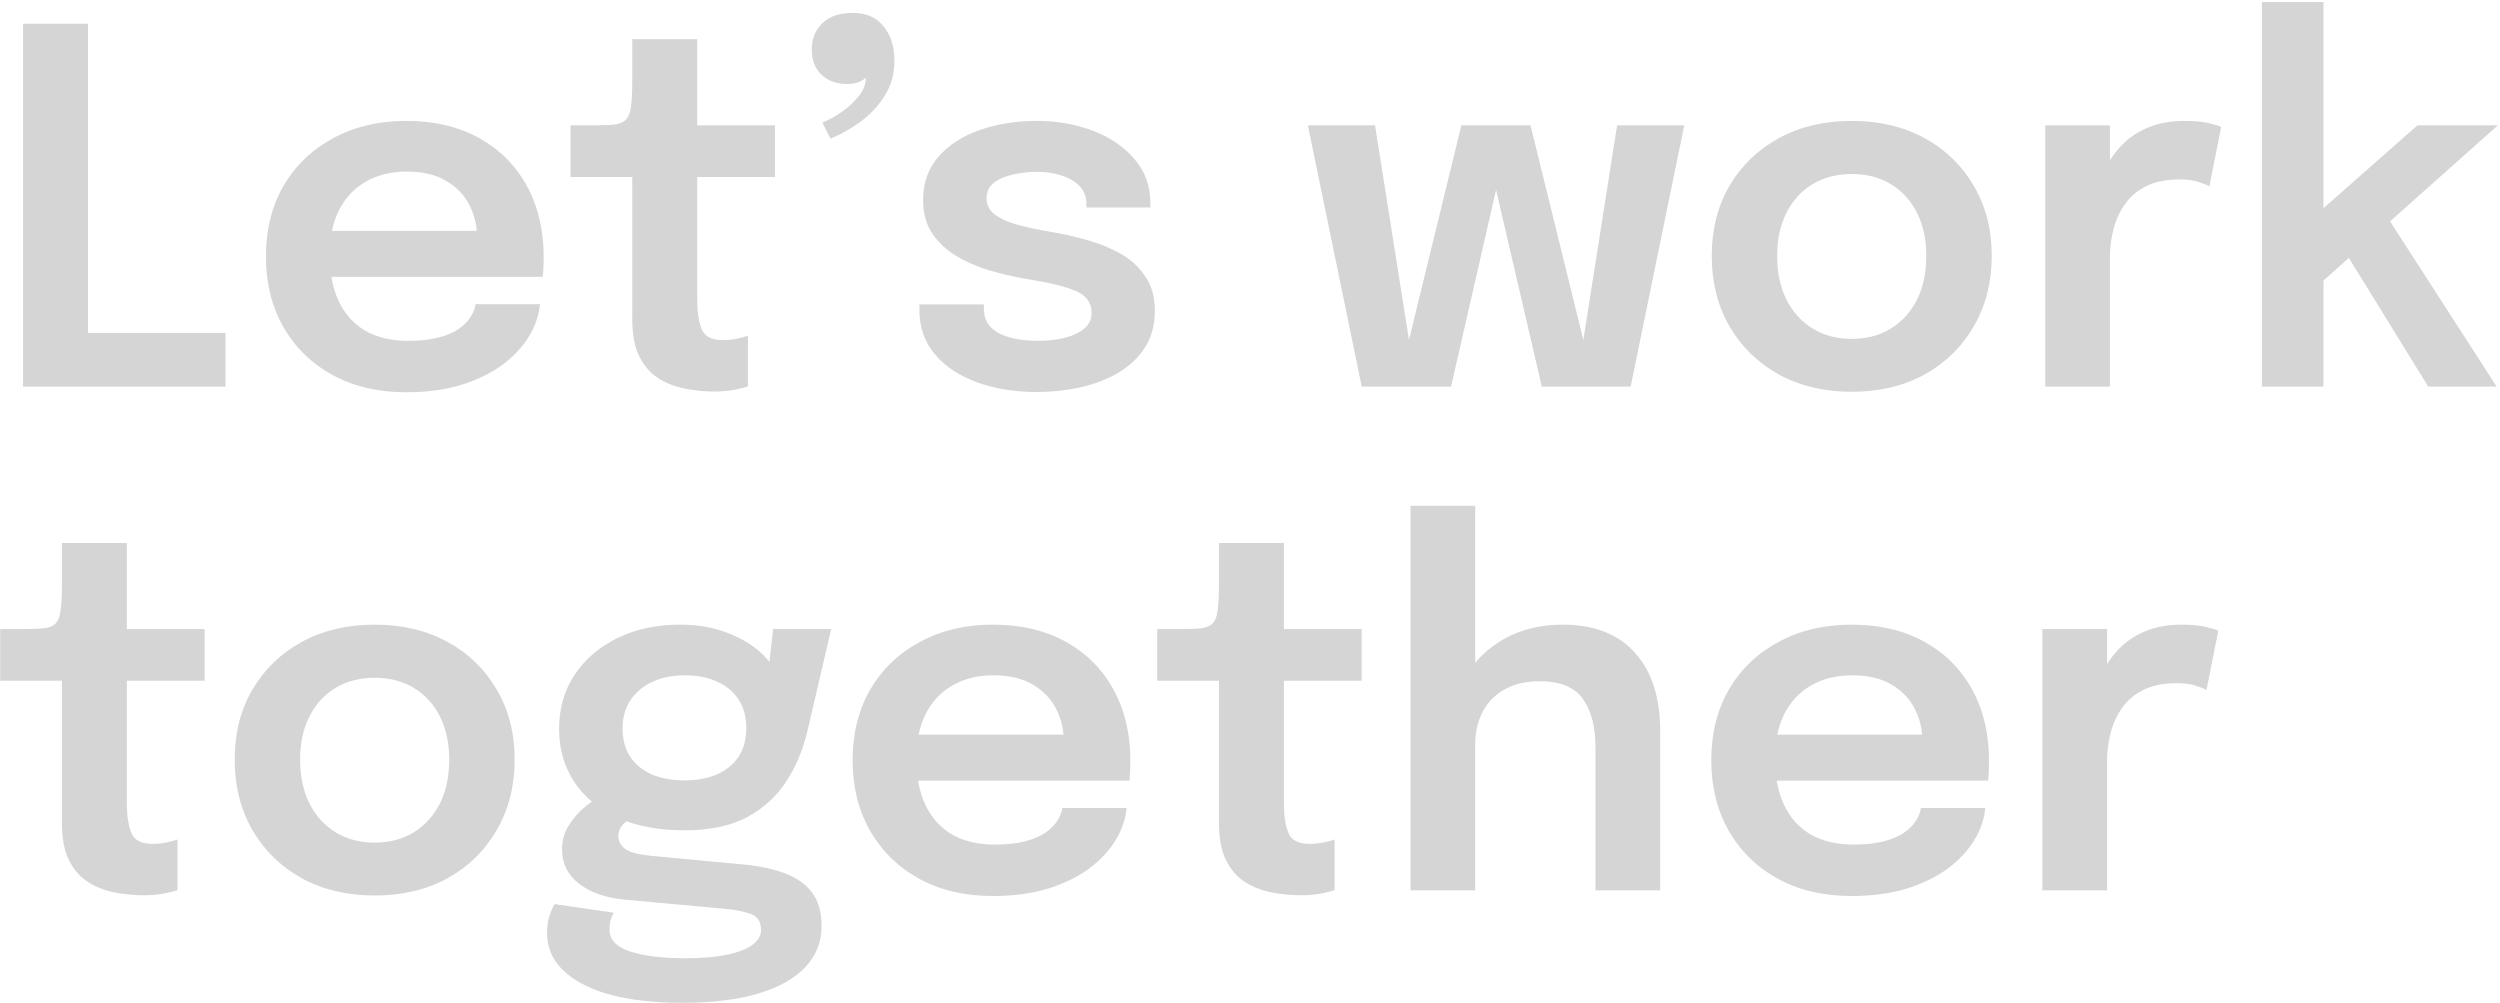 <svg width="1067" height="428" viewBox="0 0 1067 428" fill="none" xmlns="http://www.w3.org/2000/svg">
<path d="M9.836 165V10.125H37.556V156.705L25.061 142.11H96.251V165H9.836ZM128.722 118.17V98.535H206.737L203.587 103.785C203.587 103.365 203.587 102.91 203.587 102.42C203.587 101.86 203.587 101.405 203.587 101.055C203.587 96.225 202.502 91.71 200.332 87.51C198.162 83.24 194.872 79.81 190.462 77.22C186.052 74.56 180.452 73.23 173.662 73.23C166.942 73.23 161.097 74.665 156.127 77.535C151.227 80.335 147.412 84.395 144.682 89.715C142.022 95.035 140.692 101.405 140.692 108.825C140.692 116.455 141.987 123.035 144.577 128.565C147.167 134.025 150.947 138.225 155.917 141.165C160.957 144.035 167.082 145.47 174.292 145.47C179.192 145.47 183.427 145.015 186.997 144.105C190.567 143.195 193.472 141.97 195.712 140.43C198.022 138.82 199.737 137.105 200.857 135.285C202.047 133.465 202.747 131.645 202.957 129.825H230.467C230.047 134.515 228.472 139.1 225.742 143.58C223.082 147.99 219.337 152.015 214.507 155.655C209.677 159.225 203.797 162.095 196.867 164.265C190.007 166.365 182.167 167.415 173.347 167.415C161.377 167.415 150.912 164.965 141.952 160.065C132.992 155.165 125.992 148.34 120.952 139.59C115.982 130.84 113.497 120.83 113.497 109.56C113.497 98.01 116.017 87.895 121.057 79.215C126.167 70.535 133.237 63.78 142.267 58.95C151.297 54.05 161.657 51.6 173.347 51.6C185.387 51.6 195.782 54.05 204.532 58.95C213.352 63.85 220.142 70.675 224.902 79.425C229.662 88.105 232.042 98.22 232.042 109.77C232.042 111.24 232.007 112.815 231.937 114.495C231.867 116.175 231.762 117.4 231.622 118.17H128.722ZM304.819 167.1C300.829 167.1 296.769 166.715 292.639 165.945C288.509 165.175 284.729 163.74 281.299 161.64C277.869 159.54 275.104 156.46 273.004 152.4C270.904 148.34 269.854 142.985 269.854 136.335C269.854 134.795 269.854 133.255 269.854 131.715C269.854 130.105 269.854 128.46 269.854 126.78V75.54H243.499V53.49H254.209C257.849 53.49 260.719 53.35 262.819 53.07C264.919 52.72 266.459 51.95 267.439 50.76C268.419 49.57 269.049 47.715 269.329 45.195C269.679 42.605 269.854 39.035 269.854 34.485V16.74H297.574V53.49H330.754V75.54H297.574V120.27C297.574 121.6 297.574 122.93 297.574 124.26C297.574 125.52 297.574 126.745 297.574 127.935C297.574 133.115 298.204 137.28 299.464 140.43C300.724 143.58 303.699 145.155 308.389 145.155C310.629 145.155 312.729 144.945 314.689 144.525C316.719 144.105 318.224 143.685 319.204 143.265V164.895C317.874 165.385 315.949 165.875 313.429 166.365C310.909 166.855 308.039 167.1 304.819 167.1ZM361.581 35.85C357.031 35.85 353.356 34.52 350.556 31.86C347.826 29.2 346.461 25.63 346.461 21.15C346.461 16.6 347.966 12.855 350.976 9.915C353.986 6.975 358.326 5.505 363.996 5.505C369.736 5.505 374.111 7.43 377.121 11.28C380.201 15.06 381.741 19.925 381.741 25.875C381.741 31.545 380.341 36.585 377.541 40.995C374.741 45.335 371.241 49.045 367.041 52.125C362.841 55.135 358.641 57.48 354.441 59.16L350.976 52.335C353.916 51.145 356.786 49.535 359.586 47.505C362.456 45.475 364.836 43.235 366.726 40.785C368.616 38.265 369.561 35.71 369.561 33.12C369.281 33.54 368.441 34.1 367.041 34.8C365.641 35.5 363.821 35.85 361.581 35.85ZM442.384 167.31C435.734 167.31 429.399 166.575 423.379 165.105C417.429 163.635 412.109 161.43 407.419 158.49C402.799 155.55 399.124 151.91 396.394 147.57C393.734 143.16 392.404 138.085 392.404 132.345C392.404 131.925 392.404 131.505 392.404 131.085C392.404 130.665 392.404 130.28 392.404 129.93H419.914C419.914 130.28 419.914 130.595 419.914 130.875C419.914 131.085 419.914 131.4 419.914 131.82C419.914 136.37 421.979 139.8 426.109 142.11C430.309 144.35 436.014 145.47 443.224 145.47C447.144 145.47 450.819 145.05 454.249 144.21C457.749 143.37 460.549 142.075 462.649 140.325C464.819 138.575 465.904 136.335 465.904 133.605C465.904 129.195 463.629 126.045 459.079 124.155C454.599 122.265 447.529 120.55 437.869 119.01C432.549 118.1 427.299 116.875 422.119 115.335C416.939 113.795 412.214 111.73 407.944 109.14C403.744 106.55 400.349 103.33 397.759 99.48C395.239 95.63 393.979 90.94 393.979 85.41C393.979 78.06 396.149 71.9 400.489 66.93C404.899 61.89 410.779 58.075 418.129 55.485C425.549 52.895 433.704 51.6 442.594 51.6C451.134 51.6 459.079 53 466.429 55.8C473.779 58.6 479.694 62.625 484.174 67.875C488.724 73.125 490.999 79.46 490.999 86.88C490.999 87.16 490.999 87.475 490.999 87.825C490.999 88.105 490.999 88.35 490.999 88.56H463.699C463.699 88.35 463.699 88.14 463.699 87.93C463.699 87.72 463.699 87.475 463.699 87.195C463.699 83.975 462.684 81.35 460.654 79.32C458.624 77.29 455.999 75.785 452.779 74.805C449.559 73.825 446.164 73.335 442.594 73.335C439.444 73.335 436.189 73.685 432.829 74.385C429.469 75.015 426.669 76.17 424.429 77.85C422.189 79.46 421.069 81.735 421.069 84.675C421.069 87.475 422.224 89.75 424.534 91.5C426.844 93.25 430.064 94.72 434.194 95.91C438.324 97.03 443.084 98.045 448.474 98.955C453.584 99.795 458.729 100.95 463.909 102.42C469.159 103.89 473.954 105.85 478.294 108.3C482.634 110.75 486.134 113.97 488.794 117.96C491.524 121.88 492.889 126.745 492.889 132.555C492.889 138.715 491.489 143.965 488.689 148.305C485.889 152.645 482.074 156.25 477.244 159.12C472.484 161.92 467.094 163.985 461.074 165.315C455.054 166.645 448.824 167.31 442.384 167.31ZM658.049 165L632.114 53.49H653.219L678.524 156.285H674.009L690.179 53.49H718.844L695.954 165H658.049ZM581.189 165L558.194 53.49H586.859L603.134 156.285H598.619L623.714 53.49H644.819L619.304 165H581.189ZM790.322 167.205C778.562 167.205 768.202 164.755 759.242 159.855C750.282 154.885 743.247 148.025 738.137 139.275C733.097 130.525 730.577 120.515 730.577 109.245C730.577 97.905 733.097 87.93 738.137 79.32C743.247 70.64 750.282 63.85 759.242 58.95C768.202 54.05 778.562 51.6 790.322 51.6C802.082 51.6 812.442 54.05 821.402 58.95C830.362 63.85 837.362 70.64 842.402 79.32C847.512 87.93 850.067 97.905 850.067 109.245C850.067 120.515 847.512 130.525 842.402 139.275C837.362 148.025 830.362 154.885 821.402 159.855C812.442 164.755 802.082 167.205 790.322 167.205ZM790.322 144.63C796.692 144.63 802.257 143.16 807.017 140.22C811.777 137.28 815.487 133.185 818.147 127.935C820.807 122.615 822.137 116.385 822.137 109.245C822.137 102.105 820.807 95.945 818.147 90.765C815.487 85.515 811.777 81.455 807.017 78.585C802.257 75.715 796.692 74.28 790.322 74.28C784.022 74.28 778.457 75.715 773.627 78.585C768.867 81.455 765.157 85.515 762.497 90.765C759.837 95.945 758.507 102.105 758.507 109.245C758.507 116.385 759.837 122.615 762.497 127.935C765.157 133.185 768.867 137.28 773.627 140.22C778.457 143.16 784.022 144.63 790.322 144.63ZM872.915 165V53.49H900.53V90.555L894.125 86.985C894.825 82.155 896.12 77.605 898.01 73.335C899.9 68.995 902.42 65.215 905.57 61.995C908.72 58.705 912.535 56.15 917.015 54.33C921.495 52.51 926.605 51.6 932.345 51.6C936.895 51.6 940.465 51.95 943.055 52.65C945.715 53.28 947.36 53.805 947.99 54.225L942.95 79.53C942.25 79.04 940.815 78.445 938.645 77.745C936.545 76.975 933.71 76.59 930.14 76.59C924.47 76.59 919.71 77.57 915.86 79.53C912.08 81.42 909.07 84.01 906.83 87.3C904.59 90.52 902.98 94.09 902 98.01C901.02 101.86 900.53 105.71 900.53 109.56V165H872.915ZM965.405 165V0.885H991.655V97.065L985.67 94.125L1031.76 53.49H1066.1L1011.5 102.105L1017.69 90.765L1065.57 165H1036.38L999.635 105.465L1006.35 106.62L988.505 122.58L991.655 110.295V165H965.405ZM61.391 382.1C57.401 382.1 53.341 381.715 49.211 380.945C45.081 380.175 41.301 378.74 37.871 376.64C34.441 374.54 31.676 371.46 29.576 367.4C27.476 363.34 26.426 357.985 26.426 351.335C26.426 349.795 26.426 348.255 26.426 346.715C26.426 345.105 26.426 343.46 26.426 341.78V290.54H0.071V268.49H10.781C14.421 268.49 17.291 268.35 19.391 268.07C21.491 267.72 23.031 266.95 24.011 265.76C24.991 264.57 25.621 262.715 25.901 260.195C26.251 257.605 26.426 254.035 26.426 249.485V231.74H54.146V268.49H87.326V290.54H54.146V335.27C54.146 336.6 54.146 337.93 54.146 339.26C54.146 340.52 54.146 341.745 54.146 342.935C54.146 348.115 54.776 352.28 56.036 355.43C57.296 358.58 60.271 360.155 64.961 360.155C67.201 360.155 69.301 359.945 71.261 359.525C73.291 359.105 74.796 358.685 75.776 358.265V379.895C74.446 380.385 72.521 380.875 70.001 381.365C67.481 381.855 64.611 382.1 61.391 382.1ZM159.912 382.205C148.152 382.205 137.792 379.755 128.832 374.855C119.872 369.885 112.837 363.025 107.727 354.275C102.687 345.525 100.167 335.515 100.167 324.245C100.167 312.905 102.687 302.93 107.727 294.32C112.837 285.64 119.872 278.85 128.832 273.95C137.792 269.05 148.152 266.6 159.912 266.6C171.672 266.6 182.032 269.05 190.992 273.95C199.952 278.85 206.952 285.64 211.992 294.32C217.102 302.93 219.657 312.905 219.657 324.245C219.657 335.515 217.102 345.525 211.992 354.275C206.952 363.025 199.952 369.885 190.992 374.855C182.032 379.755 171.672 382.205 159.912 382.205ZM159.912 359.63C166.282 359.63 171.847 358.16 176.607 355.22C181.367 352.28 185.077 348.185 187.737 342.935C190.397 337.615 191.727 331.385 191.727 324.245C191.727 317.105 190.397 310.945 187.737 305.765C185.077 300.515 181.367 296.455 176.607 293.585C171.847 290.715 166.282 289.28 159.912 289.28C153.612 289.28 148.047 290.715 143.217 293.585C138.457 296.455 134.747 300.515 132.087 305.765C129.427 310.945 128.097 317.105 128.097 324.245C128.097 331.385 129.427 337.615 132.087 342.935C134.747 348.185 138.457 352.28 143.217 355.22C148.047 358.16 153.612 359.63 159.912 359.63ZM317.475 368.975C324.055 369.605 329.83 370.83 334.8 372.65C339.77 374.47 343.655 377.165 346.455 380.735C349.255 384.375 350.655 389.205 350.655 395.225C350.655 401.945 348.38 407.755 343.83 412.655C339.28 417.555 332.595 421.335 323.775 423.995C315.025 426.655 304.245 427.985 291.435 427.985C272.815 427.985 258.5 425.29 248.49 419.9C238.48 414.58 233.475 407.335 233.475 398.165C233.475 395.575 233.79 393.23 234.42 391.13C235.05 389.03 235.82 387.28 236.73 385.88L262.035 389.555C261.615 390.115 261.195 390.99 260.775 392.18C260.355 393.44 260.145 394.945 260.145 396.695C260.145 401.035 263.05 404.15 268.86 406.04C274.74 408 282.545 408.98 292.275 408.98C299.415 408.98 305.365 408.49 310.125 407.51C314.955 406.53 318.595 405.13 321.045 403.31C323.565 401.49 324.825 399.355 324.825 396.905C324.825 393.265 323.18 390.92 319.89 389.87C316.6 388.82 312.68 388.12 308.13 387.77L265.815 383.885C258.255 383.115 252.025 380.875 247.125 377.165C242.295 373.455 239.88 368.555 239.88 362.465C239.88 358.755 240.86 355.325 242.82 352.175C244.85 349.025 247.16 346.4 249.75 344.3C252.34 342.13 254.545 340.8 256.365 340.31L272.115 348.08C270.645 348.29 268.895 349.235 266.865 350.915C264.905 352.595 263.925 354.59 263.925 356.9C263.925 359.07 264.905 360.89 266.865 362.36C268.825 363.76 272.605 364.74 278.205 365.3L317.475 368.975ZM329.97 268.49H354.75L344.67 311.75C342.78 319.87 339.735 327.15 335.535 333.59C331.335 340.03 325.735 345.105 318.735 348.815C311.735 352.525 302.915 354.38 292.275 354.38C281.215 354.38 271.66 352.595 263.61 349.025C255.63 345.385 249.47 340.31 245.13 333.8C240.79 327.22 238.62 319.66 238.62 311.12C238.62 302.37 240.825 294.67 245.235 288.02C249.715 281.3 255.84 276.05 263.61 272.27C271.45 268.49 280.305 266.6 290.175 266.6C298.155 266.6 305.33 267.93 311.7 270.59C318.07 273.18 323.145 276.575 326.925 280.775C330.775 284.975 332.84 289.455 333.12 294.215L326.925 295.37L329.97 268.49ZM292.17 333.065C297.56 333.065 302.215 332.19 306.135 330.44C310.055 328.69 313.1 326.17 315.27 322.88C317.44 319.52 318.525 315.46 318.525 310.7C318.525 306.01 317.44 301.985 315.27 298.625C313.1 295.265 310.055 292.71 306.135 290.96C302.215 289.14 297.595 288.23 292.275 288.23C287.095 288.23 282.51 289.14 278.52 290.96C274.53 292.78 271.38 295.405 269.07 298.835C266.83 302.195 265.71 306.22 265.71 310.91C265.71 315.6 266.795 319.625 268.965 322.985C271.205 326.275 274.285 328.795 278.205 330.545C282.195 332.225 286.85 333.065 292.17 333.065ZM379.123 333.17V313.535H457.138L453.988 318.785C453.988 318.365 453.988 317.91 453.988 317.42C453.988 316.86 453.988 316.405 453.988 316.055C453.988 311.225 452.903 306.71 450.733 302.51C448.563 298.24 445.273 294.81 440.863 292.22C436.453 289.56 430.853 288.23 424.063 288.23C417.343 288.23 411.498 289.665 406.528 292.535C401.628 295.335 397.813 299.395 395.083 304.715C392.423 310.035 391.093 316.405 391.093 323.825C391.093 331.455 392.388 338.035 394.978 343.565C397.568 349.025 401.348 353.225 406.318 356.165C411.358 359.035 417.483 360.47 424.693 360.47C429.593 360.47 433.828 360.015 437.398 359.105C440.968 358.195 443.873 356.97 446.113 355.43C448.423 353.82 450.138 352.105 451.258 350.285C452.448 348.465 453.148 346.645 453.358 344.825H480.868C480.448 349.515 478.873 354.1 476.143 358.58C473.483 362.99 469.738 367.015 464.908 370.655C460.078 374.225 454.198 377.095 447.268 379.265C440.408 381.365 432.568 382.415 423.748 382.415C411.778 382.415 401.313 379.965 392.353 375.065C383.393 370.165 376.393 363.34 371.353 354.59C366.383 345.84 363.898 335.83 363.898 324.56C363.898 313.01 366.418 302.895 371.458 294.215C376.568 285.535 383.638 278.78 392.668 273.95C401.698 269.05 412.058 266.6 423.748 266.6C435.788 266.6 446.183 269.05 454.933 273.95C463.753 278.85 470.543 285.675 475.303 294.425C480.063 303.105 482.443 313.22 482.443 324.77C482.443 326.24 482.408 327.815 482.338 329.495C482.268 331.175 482.163 332.4 482.023 333.17H379.123ZM555.219 382.1C551.229 382.1 547.169 381.715 543.039 380.945C538.909 380.175 535.129 378.74 531.699 376.64C528.269 374.54 525.504 371.46 523.404 367.4C521.304 363.34 520.254 357.985 520.254 351.335C520.254 349.795 520.254 348.255 520.254 346.715C520.254 345.105 520.254 343.46 520.254 341.78V290.54H493.899V268.49H504.609C508.249 268.49 511.119 268.35 513.219 268.07C515.319 267.72 516.859 266.95 517.839 265.76C518.819 264.57 519.449 262.715 519.729 260.195C520.079 257.605 520.254 254.035 520.254 249.485V231.74H547.974V268.49H581.154V290.54H547.974V335.27C547.974 336.6 547.974 337.93 547.974 339.26C547.974 340.52 547.974 341.745 547.974 342.935C547.974 348.115 548.604 352.28 549.864 355.43C551.124 358.58 554.099 360.155 558.789 360.155C561.029 360.155 563.129 359.945 565.089 359.525C567.119 359.105 568.624 358.685 569.604 358.265V379.895C568.274 380.385 566.349 380.875 563.829 381.365C561.309 381.855 558.439 382.1 555.219 382.1ZM680.966 380V339.785C680.966 338.105 680.966 336.005 680.966 333.485C680.966 330.965 680.966 328.41 680.966 325.82C680.966 323.23 680.966 321.095 680.966 319.415C680.966 310.175 679.146 303.105 675.506 298.205C671.936 293.235 665.811 290.75 657.131 290.75C651.321 290.75 646.351 291.905 642.221 294.215C638.161 296.455 635.046 299.605 632.876 303.665C630.706 307.725 629.621 312.415 629.621 317.735L619.541 312.38C619.541 303.49 621.536 295.615 625.526 288.755C629.586 281.825 635.186 276.4 642.326 272.48C649.466 268.56 657.656 266.6 666.896 266.6C680.406 266.6 690.731 270.625 697.871 278.675C705.011 286.655 708.581 297.785 708.581 312.065C708.581 315.705 708.581 320.045 708.581 325.085C708.581 330.055 708.581 335.655 708.581 341.885V380H680.966ZM602.006 380V215.885H629.621V380H602.006ZM745.597 333.17V313.535H823.612L820.462 318.785C820.462 318.365 820.462 317.91 820.462 317.42C820.462 316.86 820.462 316.405 820.462 316.055C820.462 311.225 819.377 306.71 817.207 302.51C815.037 298.24 811.747 294.81 807.337 292.22C802.927 289.56 797.327 288.23 790.537 288.23C783.817 288.23 777.972 289.665 773.002 292.535C768.102 295.335 764.287 299.395 761.557 304.715C758.897 310.035 757.567 316.405 757.567 323.825C757.567 331.455 758.862 338.035 761.452 343.565C764.042 349.025 767.822 353.225 772.792 356.165C777.832 359.035 783.957 360.47 791.167 360.47C796.067 360.47 800.302 360.015 803.872 359.105C807.442 358.195 810.347 356.97 812.587 355.43C814.897 353.82 816.612 352.105 817.732 350.285C818.922 348.465 819.622 346.645 819.832 344.825H847.342C846.922 349.515 845.347 354.1 842.617 358.58C839.957 362.99 836.212 367.015 831.382 370.655C826.552 374.225 820.672 377.095 813.742 379.265C806.882 381.365 799.042 382.415 790.222 382.415C778.252 382.415 767.787 379.965 758.827 375.065C749.867 370.165 742.867 363.34 737.827 354.59C732.857 345.84 730.372 335.83 730.372 324.56C730.372 313.01 732.892 302.895 737.932 294.215C743.042 285.535 750.112 278.78 759.142 273.95C768.172 269.05 778.532 266.6 790.222 266.6C802.262 266.6 812.657 269.05 821.407 273.95C830.227 278.85 837.017 285.675 841.777 294.425C846.537 303.105 848.917 313.22 848.917 324.77C848.917 326.24 848.882 327.815 848.812 329.495C848.742 331.175 848.637 332.4 848.497 333.17H745.597ZM871.684 380V268.49H899.299V305.555L892.894 301.985C893.594 297.155 894.889 292.605 896.779 288.335C898.669 283.995 901.189 280.215 904.339 276.995C907.489 273.705 911.304 271.15 915.784 269.33C920.264 267.51 925.374 266.6 931.114 266.6C935.664 266.6 939.234 266.95 941.824 267.65C944.484 268.28 946.129 268.805 946.759 269.225L941.719 294.53C941.019 294.04 939.584 293.445 937.414 292.745C935.314 291.975 932.479 291.59 928.909 291.59C923.239 291.59 918.479 292.57 914.629 294.53C910.849 296.42 907.839 299.01 905.599 302.3C903.359 305.52 901.749 309.09 900.769 313.01C899.789 316.86 899.299 320.71 899.299 324.56V380H871.684Z" fill="#2D2D2D" fill-opacity="0.2"/>
</svg>
